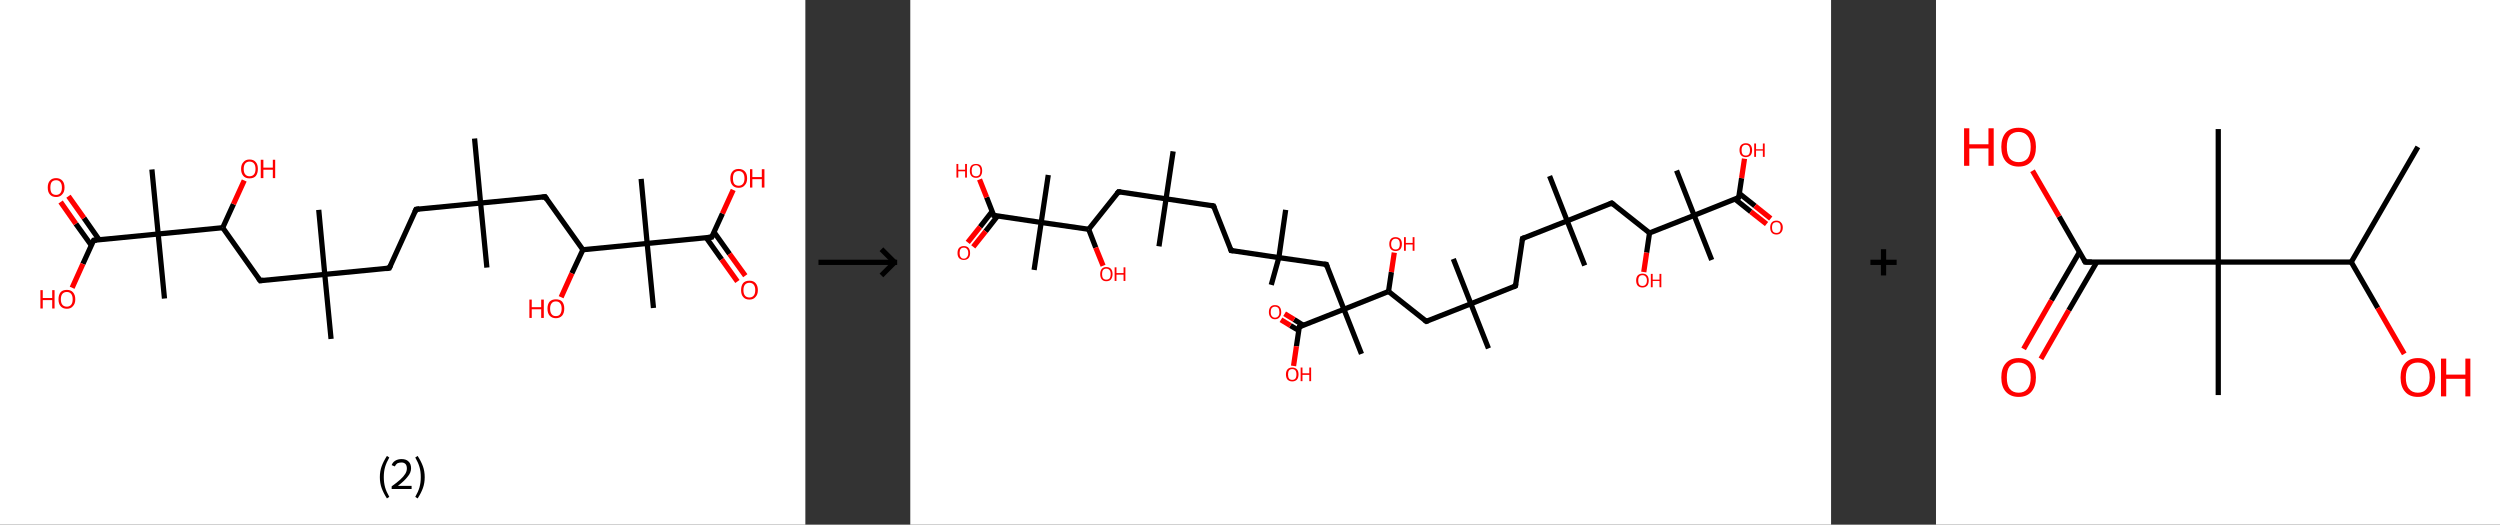 <?xml version='1.0' encoding='ASCII' standalone='yes'?>
<svg xmlns="http://www.w3.org/2000/svg" xmlns:xlink="http://www.w3.org/1999/xlink" version="1.1" width="953.0px" viewBox="0 0 953.0 200.0" height="200.0px">
  <rect x="0" y="0" width="953.0" height="200.0" fill="#333333" stroke="none"/>
  <g>
    <g transform="translate(0, 0) scale(1 1) "><!-- END OF HEADER -->
<rect style="opacity:1.0;fill:#FFFFFF;stroke:none" width="307.0" height="200.0" x="0.0" y="0.0"> </rect>
<path class="bond-0 atom-0 atom-1" d="M 180.9,52.8 L 183.2,77.4" style="fill:none;fill-rule:evenodd;stroke:#000000;stroke-width:2.0px;stroke-linecap:butt;stroke-linejoin:miter;stroke-opacity:1"/>
<path class="bond-1 atom-1 atom-2" d="M 183.2,77.4 L 185.6,102.0" style="fill:none;fill-rule:evenodd;stroke:#000000;stroke-width:2.0px;stroke-linecap:butt;stroke-linejoin:miter;stroke-opacity:1"/>
<path class="bond-2 atom-1 atom-3" d="M 183.2,77.4 L 158.6,79.8" style="fill:none;fill-rule:evenodd;stroke:#000000;stroke-width:2.0px;stroke-linecap:butt;stroke-linejoin:miter;stroke-opacity:1"/>
<path class="bond-3 atom-3 atom-4" d="M 158.6,79.8 L 148.4,102.2" style="fill:none;fill-rule:evenodd;stroke:#000000;stroke-width:2.0px;stroke-linecap:butt;stroke-linejoin:miter;stroke-opacity:1"/>
<path class="bond-4 atom-4 atom-5" d="M 148.4,102.2 L 123.8,104.6" style="fill:none;fill-rule:evenodd;stroke:#000000;stroke-width:2.0px;stroke-linecap:butt;stroke-linejoin:miter;stroke-opacity:1"/>
<path class="bond-5 atom-5 atom-6" d="M 123.8,104.6 L 121.5,80.0" style="fill:none;fill-rule:evenodd;stroke:#000000;stroke-width:2.0px;stroke-linecap:butt;stroke-linejoin:miter;stroke-opacity:1"/>
<path class="bond-6 atom-5 atom-7" d="M 123.8,104.6 L 126.2,129.2" style="fill:none;fill-rule:evenodd;stroke:#000000;stroke-width:2.0px;stroke-linecap:butt;stroke-linejoin:miter;stroke-opacity:1"/>
<path class="bond-7 atom-5 atom-8" d="M 123.8,104.6 L 99.2,107.0" style="fill:none;fill-rule:evenodd;stroke:#000000;stroke-width:2.0px;stroke-linecap:butt;stroke-linejoin:miter;stroke-opacity:1"/>
<path class="bond-8 atom-8 atom-9" d="M 99.2,107.0 L 84.9,86.8" style="fill:none;fill-rule:evenodd;stroke:#000000;stroke-width:2.0px;stroke-linecap:butt;stroke-linejoin:miter;stroke-opacity:1"/>
<path class="bond-9 atom-9 atom-10" d="M 84.9,86.8 L 89.0,77.8" style="fill:none;fill-rule:evenodd;stroke:#000000;stroke-width:2.0px;stroke-linecap:butt;stroke-linejoin:miter;stroke-opacity:1"/>
<path class="bond-9 atom-9 atom-10" d="M 89.0,77.8 L 93.1,68.8" style="fill:none;fill-rule:evenodd;stroke:#FF0000;stroke-width:2.0px;stroke-linecap:butt;stroke-linejoin:miter;stroke-opacity:1"/>
<path class="bond-10 atom-9 atom-11" d="M 84.9,86.8 L 60.3,89.2" style="fill:none;fill-rule:evenodd;stroke:#000000;stroke-width:2.0px;stroke-linecap:butt;stroke-linejoin:miter;stroke-opacity:1"/>
<path class="bond-11 atom-11 atom-12" d="M 60.3,89.2 L 62.7,113.8" style="fill:none;fill-rule:evenodd;stroke:#000000;stroke-width:2.0px;stroke-linecap:butt;stroke-linejoin:miter;stroke-opacity:1"/>
<path class="bond-12 atom-11 atom-13" d="M 60.3,89.2 L 57.9,64.6" style="fill:none;fill-rule:evenodd;stroke:#000000;stroke-width:2.0px;stroke-linecap:butt;stroke-linejoin:miter;stroke-opacity:1"/>
<path class="bond-13 atom-11 atom-14" d="M 60.3,89.2 L 35.7,91.6" style="fill:none;fill-rule:evenodd;stroke:#000000;stroke-width:2.0px;stroke-linecap:butt;stroke-linejoin:miter;stroke-opacity:1"/>
<path class="bond-14 atom-14 atom-15" d="M 37.8,91.4 L 32.0,83.1" style="fill:none;fill-rule:evenodd;stroke:#000000;stroke-width:2.0px;stroke-linecap:butt;stroke-linejoin:miter;stroke-opacity:1"/>
<path class="bond-14 atom-14 atom-15" d="M 32.0,83.1 L 26.1,74.8" style="fill:none;fill-rule:evenodd;stroke:#FF0000;stroke-width:2.0px;stroke-linecap:butt;stroke-linejoin:miter;stroke-opacity:1"/>
<path class="bond-14 atom-14 atom-15" d="M 34.8,93.5 L 28.9,85.3" style="fill:none;fill-rule:evenodd;stroke:#000000;stroke-width:2.0px;stroke-linecap:butt;stroke-linejoin:miter;stroke-opacity:1"/>
<path class="bond-14 atom-14 atom-15" d="M 28.9,85.3 L 23.1,77.0" style="fill:none;fill-rule:evenodd;stroke:#FF0000;stroke-width:2.0px;stroke-linecap:butt;stroke-linejoin:miter;stroke-opacity:1"/>
<path class="bond-15 atom-14 atom-16" d="M 35.7,91.6 L 31.6,100.6" style="fill:none;fill-rule:evenodd;stroke:#000000;stroke-width:2.0px;stroke-linecap:butt;stroke-linejoin:miter;stroke-opacity:1"/>
<path class="bond-15 atom-14 atom-16" d="M 31.6,100.6 L 27.5,109.7" style="fill:none;fill-rule:evenodd;stroke:#FF0000;stroke-width:2.0px;stroke-linecap:butt;stroke-linejoin:miter;stroke-opacity:1"/>
<path class="bond-16 atom-1 atom-17" d="M 183.2,77.4 L 207.8,75.0" style="fill:none;fill-rule:evenodd;stroke:#000000;stroke-width:2.0px;stroke-linecap:butt;stroke-linejoin:miter;stroke-opacity:1"/>
<path class="bond-17 atom-17 atom-18" d="M 207.8,75.0 L 222.2,95.2" style="fill:none;fill-rule:evenodd;stroke:#000000;stroke-width:2.0px;stroke-linecap:butt;stroke-linejoin:miter;stroke-opacity:1"/>
<path class="bond-18 atom-18 atom-19" d="M 222.2,95.2 L 218.0,104.2" style="fill:none;fill-rule:evenodd;stroke:#000000;stroke-width:2.0px;stroke-linecap:butt;stroke-linejoin:miter;stroke-opacity:1"/>
<path class="bond-18 atom-18 atom-19" d="M 218.0,104.2 L 213.9,113.3" style="fill:none;fill-rule:evenodd;stroke:#FF0000;stroke-width:2.0px;stroke-linecap:butt;stroke-linejoin:miter;stroke-opacity:1"/>
<path class="bond-19 atom-18 atom-20" d="M 222.2,95.2 L 246.7,92.8" style="fill:none;fill-rule:evenodd;stroke:#000000;stroke-width:2.0px;stroke-linecap:butt;stroke-linejoin:miter;stroke-opacity:1"/>
<path class="bond-20 atom-20 atom-21" d="M 246.7,92.8 L 244.4,68.2" style="fill:none;fill-rule:evenodd;stroke:#000000;stroke-width:2.0px;stroke-linecap:butt;stroke-linejoin:miter;stroke-opacity:1"/>
<path class="bond-21 atom-20 atom-22" d="M 246.7,92.8 L 249.1,117.4" style="fill:none;fill-rule:evenodd;stroke:#000000;stroke-width:2.0px;stroke-linecap:butt;stroke-linejoin:miter;stroke-opacity:1"/>
<path class="bond-22 atom-20 atom-23" d="M 246.7,92.8 L 271.3,90.4" style="fill:none;fill-rule:evenodd;stroke:#000000;stroke-width:2.0px;stroke-linecap:butt;stroke-linejoin:miter;stroke-opacity:1"/>
<path class="bond-23 atom-23 atom-24" d="M 269.2,90.6 L 275.1,98.9" style="fill:none;fill-rule:evenodd;stroke:#000000;stroke-width:2.0px;stroke-linecap:butt;stroke-linejoin:miter;stroke-opacity:1"/>
<path class="bond-23 atom-23 atom-24" d="M 275.1,98.9 L 281.1,107.3" style="fill:none;fill-rule:evenodd;stroke:#FF0000;stroke-width:2.0px;stroke-linecap:butt;stroke-linejoin:miter;stroke-opacity:1"/>
<path class="bond-23 atom-23 atom-24" d="M 272.2,88.5 L 278.1,96.8" style="fill:none;fill-rule:evenodd;stroke:#000000;stroke-width:2.0px;stroke-linecap:butt;stroke-linejoin:miter;stroke-opacity:1"/>
<path class="bond-23 atom-23 atom-24" d="M 278.1,96.8 L 284.1,105.1" style="fill:none;fill-rule:evenodd;stroke:#FF0000;stroke-width:2.0px;stroke-linecap:butt;stroke-linejoin:miter;stroke-opacity:1"/>
<path class="bond-24 atom-23 atom-25" d="M 271.3,90.4 L 275.4,81.4" style="fill:none;fill-rule:evenodd;stroke:#000000;stroke-width:2.0px;stroke-linecap:butt;stroke-linejoin:miter;stroke-opacity:1"/>
<path class="bond-24 atom-23 atom-25" d="M 275.4,81.4 L 279.5,72.4" style="fill:none;fill-rule:evenodd;stroke:#FF0000;stroke-width:2.0px;stroke-linecap:butt;stroke-linejoin:miter;stroke-opacity:1"/>
<path d="M 159.9,79.6 L 158.6,79.8 L 158.1,80.9" style="fill:none;stroke:#000000;stroke-width:2.0px;stroke-linecap:butt;stroke-linejoin:miter;stroke-opacity:1;"/>
<path d="M 148.9,101.1 L 148.4,102.2 L 147.2,102.4" style="fill:none;stroke:#000000;stroke-width:2.0px;stroke-linecap:butt;stroke-linejoin:miter;stroke-opacity:1;"/>
<path d="M 100.5,106.8 L 99.2,107.0 L 98.5,106.0" style="fill:none;stroke:#000000;stroke-width:2.0px;stroke-linecap:butt;stroke-linejoin:miter;stroke-opacity:1;"/>
<path d="M 36.9,91.5 L 35.7,91.6 L 35.5,92.0" style="fill:none;stroke:#000000;stroke-width:2.0px;stroke-linecap:butt;stroke-linejoin:miter;stroke-opacity:1;"/>
<path d="M 206.6,75.2 L 207.8,75.0 L 208.5,76.0" style="fill:none;stroke:#000000;stroke-width:2.0px;stroke-linecap:butt;stroke-linejoin:miter;stroke-opacity:1;"/>
<path d="M 270.1,90.5 L 271.3,90.4 L 271.5,90.0" style="fill:none;stroke:#000000;stroke-width:2.0px;stroke-linecap:butt;stroke-linejoin:miter;stroke-opacity:1;"/>
<path class="atom-10" d="M 91.9 64.4 Q 91.9 62.7, 92.8 61.8 Q 93.6 60.8, 95.1 60.8 Q 96.7 60.8, 97.5 61.8 Q 98.3 62.7, 98.3 64.4 Q 98.3 66.1, 97.5 67.1 Q 96.7 68.0, 95.1 68.0 Q 93.6 68.0, 92.8 67.1 Q 91.9 66.1, 91.9 64.4 M 95.1 67.2 Q 96.2 67.2, 96.8 66.5 Q 97.4 65.8, 97.4 64.4 Q 97.4 63.0, 96.8 62.3 Q 96.2 61.6, 95.1 61.6 Q 94.1 61.6, 93.5 62.3 Q 92.9 63.0, 92.9 64.4 Q 92.9 65.8, 93.5 66.5 Q 94.1 67.2, 95.1 67.2 " fill="#FF0000"/>
<path class="atom-10" d="M 99.4 60.9 L 100.4 60.9 L 100.4 63.9 L 104.0 63.9 L 104.0 60.9 L 104.9 60.9 L 104.9 67.9 L 104.0 67.9 L 104.0 64.7 L 100.4 64.7 L 100.4 67.9 L 99.4 67.9 L 99.4 60.9 " fill="#FF0000"/>
<path class="atom-15" d="M 18.2 71.5 Q 18.2 69.8, 19.0 68.9 Q 19.8 67.9, 21.4 67.9 Q 22.9 67.9, 23.8 68.9 Q 24.6 69.8, 24.6 71.5 Q 24.6 73.2, 23.7 74.1 Q 22.9 75.1, 21.4 75.1 Q 19.8 75.1, 19.0 74.1 Q 18.2 73.2, 18.2 71.5 M 21.4 74.3 Q 22.4 74.3, 23.0 73.6 Q 23.6 72.9, 23.6 71.5 Q 23.6 70.1, 23.0 69.4 Q 22.4 68.7, 21.4 68.7 Q 20.3 68.7, 19.7 69.4 Q 19.2 70.1, 19.2 71.5 Q 19.2 72.9, 19.7 73.6 Q 20.3 74.3, 21.4 74.3 " fill="#FF0000"/>
<path class="atom-16" d="M 15.4 110.6 L 16.3 110.6 L 16.3 113.6 L 19.9 113.6 L 19.9 110.6 L 20.8 110.6 L 20.8 117.6 L 19.9 117.6 L 19.9 114.4 L 16.3 114.4 L 16.3 117.6 L 15.4 117.6 L 15.4 110.6 " fill="#FF0000"/>
<path class="atom-16" d="M 22.3 114.1 Q 22.3 112.4, 23.1 111.4 Q 23.9 110.5, 25.5 110.5 Q 27.0 110.5, 27.8 111.4 Q 28.7 112.4, 28.7 114.1 Q 28.7 115.8, 27.8 116.7 Q 27.0 117.7, 25.5 117.7 Q 23.9 117.7, 23.1 116.7 Q 22.3 115.8, 22.3 114.1 M 25.5 116.9 Q 26.5 116.9, 27.1 116.2 Q 27.7 115.5, 27.7 114.1 Q 27.7 112.7, 27.1 112.0 Q 26.5 111.3, 25.5 111.3 Q 24.4 111.3, 23.8 112.0 Q 23.2 112.7, 23.2 114.1 Q 23.2 115.5, 23.8 116.2 Q 24.4 116.9, 25.5 116.9 " fill="#FF0000"/>
<path class="atom-19" d="M 201.8 114.2 L 202.7 114.2 L 202.7 117.1 L 206.3 117.1 L 206.3 114.2 L 207.3 114.2 L 207.3 121.2 L 206.3 121.2 L 206.3 117.9 L 202.7 117.9 L 202.7 121.2 L 201.8 121.2 L 201.8 114.2 " fill="#FF0000"/>
<path class="atom-19" d="M 208.7 117.6 Q 208.7 116.0, 209.5 115.0 Q 210.4 114.1, 211.9 114.1 Q 213.5 114.1, 214.3 115.0 Q 215.1 116.0, 215.1 117.6 Q 215.1 119.3, 214.3 120.3 Q 213.4 121.3, 211.9 121.3 Q 210.4 121.3, 209.5 120.3 Q 208.7 119.4, 208.7 117.6 M 211.9 120.5 Q 213.0 120.5, 213.5 119.8 Q 214.1 119.0, 214.1 117.6 Q 214.1 116.3, 213.5 115.6 Q 213.0 114.9, 211.9 114.9 Q 210.8 114.9, 210.3 115.6 Q 209.7 116.3, 209.7 117.6 Q 209.7 119.1, 210.3 119.8 Q 210.8 120.5, 211.9 120.5 " fill="#FF0000"/>
<path class="atom-24" d="M 282.5 110.6 Q 282.5 108.9, 283.3 107.9 Q 284.1 107.0, 285.7 107.0 Q 287.2 107.0, 288.0 107.9 Q 288.9 108.9, 288.9 110.6 Q 288.9 112.3, 288.0 113.2 Q 287.2 114.2, 285.7 114.2 Q 284.1 114.2, 283.3 113.2 Q 282.5 112.3, 282.5 110.6 M 285.7 113.4 Q 286.7 113.4, 287.3 112.7 Q 287.9 112.0, 287.9 110.6 Q 287.9 109.2, 287.3 108.5 Q 286.7 107.8, 285.7 107.8 Q 284.6 107.8, 284.0 108.5 Q 283.4 109.2, 283.4 110.6 Q 283.4 112.0, 284.0 112.7 Q 284.6 113.4, 285.7 113.4 " fill="#FF0000"/>
<path class="atom-25" d="M 278.4 68.0 Q 278.4 66.3, 279.2 65.4 Q 280.0 64.4, 281.6 64.4 Q 283.1 64.4, 284.0 65.4 Q 284.8 66.3, 284.8 68.0 Q 284.8 69.7, 283.9 70.6 Q 283.1 71.6, 281.6 71.6 Q 280.0 71.6, 279.2 70.6 Q 278.4 69.7, 278.4 68.0 M 281.6 70.8 Q 282.6 70.8, 283.2 70.1 Q 283.8 69.4, 283.8 68.0 Q 283.8 66.6, 283.2 65.9 Q 282.6 65.2, 281.6 65.2 Q 280.5 65.2, 279.9 65.9 Q 279.4 66.6, 279.4 68.0 Q 279.4 69.4, 279.9 70.1 Q 280.5 70.8, 281.6 70.8 " fill="#FF0000"/>
<path class="atom-25" d="M 285.9 64.5 L 286.8 64.5 L 286.8 67.5 L 290.4 67.5 L 290.4 64.5 L 291.4 64.5 L 291.4 71.5 L 290.4 71.5 L 290.4 68.3 L 286.8 68.3 L 286.8 71.5 L 285.9 71.5 L 285.9 64.5 " fill="#FF0000"/>
<path class="legend" d="M 144.8 181.9 Q 144.8 179.6, 145.5 177.7 Q 146.2 175.8, 147.5 173.8 L 148.4 174.4 Q 147.3 176.3, 146.8 178.0 Q 146.3 179.7, 146.3 181.9 Q 146.3 184.0, 146.8 185.8 Q 147.3 187.5, 148.4 189.4 L 147.5 190.0 Q 146.2 188.0, 145.5 186.1 Q 144.8 184.2, 144.8 181.9 " fill="#000000"/>
<path class="legend" d="M 149.3 177.3 Q 149.7 176.2, 150.7 175.6 Q 151.7 175.0, 153.1 175.0 Q 154.8 175.0, 155.7 175.9 Q 156.7 176.8, 156.7 178.5 Q 156.7 180.2, 155.4 181.7 Q 154.2 183.3, 151.7 185.2 L 156.9 185.2 L 156.9 186.4 L 149.3 186.4 L 149.3 185.4 Q 151.4 183.9, 152.6 182.8 Q 153.9 181.6, 154.5 180.6 Q 155.1 179.6, 155.1 178.6 Q 155.1 177.5, 154.6 176.9 Q 154.0 176.3, 153.1 176.3 Q 152.2 176.3, 151.5 176.6 Q 150.9 177.0, 150.5 177.8 L 149.3 177.3 " fill="#000000"/>
<path class="legend" d="M 161.9 181.9 Q 161.9 184.2, 161.2 186.1 Q 160.5 188.0, 159.2 190.0 L 158.3 189.4 Q 159.4 187.5, 159.9 185.8 Q 160.4 184.0, 160.4 181.9 Q 160.4 179.7, 159.9 178.0 Q 159.4 176.3, 158.3 174.4 L 159.2 173.8 Q 160.5 175.8, 161.2 177.7 Q 161.9 179.6, 161.9 181.9 " fill="#000000"/>
</g>
    <g transform="translate(307.0, 0) scale(1 1) "><line x1="5" y1="100" x2="35" y2="100" style="stroke:rgb(0,0,0);stroke-width:2"/>
  <line x1="34" y1="100" x2="29" y2="95" style="stroke:rgb(0,0,0);stroke-width:2"/>
  <line x1="34" y1="100" x2="29" y2="105" style="stroke:rgb(0,0,0);stroke-width:2"/>
</g>
    <g transform="translate(347.0, 0) scale(1 1) "><!-- END OF HEADER -->
<rect style="opacity:1.0;fill:#FFFFFF;stroke:none" width="351.0" height="200.0" x="0.0" y="0.0"> </rect>
<path class="bond-0 atom-0 atom-1" d="M 243.7,67.1 L 250.4,84.2" style="fill:none;fill-rule:evenodd;stroke:#000000;stroke-width:2.0px;stroke-linecap:butt;stroke-linejoin:miter;stroke-opacity:1"/>
<path class="bond-1 atom-1 atom-2" d="M 250.4,84.2 L 257.1,101.2" style="fill:none;fill-rule:evenodd;stroke:#000000;stroke-width:2.0px;stroke-linecap:butt;stroke-linejoin:miter;stroke-opacity:1"/>
<path class="bond-2 atom-1 atom-3" d="M 250.4,84.2 L 233.4,90.9" style="fill:none;fill-rule:evenodd;stroke:#000000;stroke-width:2.0px;stroke-linecap:butt;stroke-linejoin:miter;stroke-opacity:1"/>
<path class="bond-3 atom-3 atom-4" d="M 233.4,90.9 L 230.7,109.0" style="fill:none;fill-rule:evenodd;stroke:#000000;stroke-width:2.0px;stroke-linecap:butt;stroke-linejoin:miter;stroke-opacity:1"/>
<path class="bond-4 atom-4 atom-5" d="M 230.7,109.0 L 213.7,115.8" style="fill:none;fill-rule:evenodd;stroke:#000000;stroke-width:2.0px;stroke-linecap:butt;stroke-linejoin:miter;stroke-opacity:1"/>
<path class="bond-5 atom-5 atom-6" d="M 213.7,115.8 L 207.0,98.7" style="fill:none;fill-rule:evenodd;stroke:#000000;stroke-width:2.0px;stroke-linecap:butt;stroke-linejoin:miter;stroke-opacity:1"/>
<path class="bond-6 atom-5 atom-7" d="M 213.7,115.8 L 220.4,132.8" style="fill:none;fill-rule:evenodd;stroke:#000000;stroke-width:2.0px;stroke-linecap:butt;stroke-linejoin:miter;stroke-opacity:1"/>
<path class="bond-7 atom-5 atom-8" d="M 213.7,115.8 L 196.7,122.5" style="fill:none;fill-rule:evenodd;stroke:#000000;stroke-width:2.0px;stroke-linecap:butt;stroke-linejoin:miter;stroke-opacity:1"/>
<path class="bond-8 atom-8 atom-9" d="M 196.7,122.5 L 182.3,111.1" style="fill:none;fill-rule:evenodd;stroke:#000000;stroke-width:2.0px;stroke-linecap:butt;stroke-linejoin:miter;stroke-opacity:1"/>
<path class="bond-9 atom-9 atom-10" d="M 182.3,111.1 L 183.4,103.7" style="fill:none;fill-rule:evenodd;stroke:#000000;stroke-width:2.0px;stroke-linecap:butt;stroke-linejoin:miter;stroke-opacity:1"/>
<path class="bond-9 atom-9 atom-10" d="M 183.4,103.7 L 184.5,96.3" style="fill:none;fill-rule:evenodd;stroke:#FF0000;stroke-width:2.0px;stroke-linecap:butt;stroke-linejoin:miter;stroke-opacity:1"/>
<path class="bond-10 atom-9 atom-11" d="M 182.3,111.1 L 165.3,117.9" style="fill:none;fill-rule:evenodd;stroke:#000000;stroke-width:2.0px;stroke-linecap:butt;stroke-linejoin:miter;stroke-opacity:1"/>
<path class="bond-11 atom-11 atom-12" d="M 165.3,117.9 L 172.0,134.9" style="fill:none;fill-rule:evenodd;stroke:#000000;stroke-width:2.0px;stroke-linecap:butt;stroke-linejoin:miter;stroke-opacity:1"/>
<path class="bond-12 atom-11 atom-13" d="M 165.3,117.9 L 158.6,100.8" style="fill:none;fill-rule:evenodd;stroke:#000000;stroke-width:2.0px;stroke-linecap:butt;stroke-linejoin:miter;stroke-opacity:1"/>
<path class="bond-13 atom-13 atom-14" d="M 158.6,100.8 L 140.5,98.2" style="fill:none;fill-rule:evenodd;stroke:#000000;stroke-width:2.0px;stroke-linecap:butt;stroke-linejoin:miter;stroke-opacity:1"/>
<path class="bond-14 atom-14 atom-15" d="M 140.5,98.2 L 143.1,80.0" style="fill:none;fill-rule:evenodd;stroke:#000000;stroke-width:2.0px;stroke-linecap:butt;stroke-linejoin:miter;stroke-opacity:1"/>
<path class="bond-15 atom-14 atom-16" d="M 140.5,98.2 L 137.6,108.6" style="fill:none;fill-rule:evenodd;stroke:#000000;stroke-width:2.0px;stroke-linecap:butt;stroke-linejoin:miter;stroke-opacity:1"/>
<path class="bond-16 atom-14 atom-17" d="M 140.5,98.2 L 122.3,95.5" style="fill:none;fill-rule:evenodd;stroke:#000000;stroke-width:2.0px;stroke-linecap:butt;stroke-linejoin:miter;stroke-opacity:1"/>
<path class="bond-17 atom-17 atom-18" d="M 122.3,95.5 L 115.6,78.5" style="fill:none;fill-rule:evenodd;stroke:#000000;stroke-width:2.0px;stroke-linecap:butt;stroke-linejoin:miter;stroke-opacity:1"/>
<path class="bond-18 atom-18 atom-19" d="M 115.6,78.5 L 97.5,75.8" style="fill:none;fill-rule:evenodd;stroke:#000000;stroke-width:2.0px;stroke-linecap:butt;stroke-linejoin:miter;stroke-opacity:1"/>
<path class="bond-19 atom-19 atom-20" d="M 97.5,75.8 L 94.8,93.9" style="fill:none;fill-rule:evenodd;stroke:#000000;stroke-width:2.0px;stroke-linecap:butt;stroke-linejoin:miter;stroke-opacity:1"/>
<path class="bond-20 atom-19 atom-21" d="M 97.5,75.8 L 100.2,57.7" style="fill:none;fill-rule:evenodd;stroke:#000000;stroke-width:2.0px;stroke-linecap:butt;stroke-linejoin:miter;stroke-opacity:1"/>
<path class="bond-21 atom-19 atom-22" d="M 97.5,75.8 L 79.4,73.1" style="fill:none;fill-rule:evenodd;stroke:#000000;stroke-width:2.0px;stroke-linecap:butt;stroke-linejoin:miter;stroke-opacity:1"/>
<path class="bond-22 atom-22 atom-23" d="M 79.4,73.1 L 68.0,87.4" style="fill:none;fill-rule:evenodd;stroke:#000000;stroke-width:2.0px;stroke-linecap:butt;stroke-linejoin:miter;stroke-opacity:1"/>
<path class="bond-23 atom-23 atom-24" d="M 68.0,87.4 L 70.7,94.4" style="fill:none;fill-rule:evenodd;stroke:#000000;stroke-width:2.0px;stroke-linecap:butt;stroke-linejoin:miter;stroke-opacity:1"/>
<path class="bond-23 atom-23 atom-24" d="M 70.7,94.4 L 73.5,101.3" style="fill:none;fill-rule:evenodd;stroke:#FF0000;stroke-width:2.0px;stroke-linecap:butt;stroke-linejoin:miter;stroke-opacity:1"/>
<path class="bond-24 atom-23 atom-25" d="M 68.0,87.4 L 49.9,84.8" style="fill:none;fill-rule:evenodd;stroke:#000000;stroke-width:2.0px;stroke-linecap:butt;stroke-linejoin:miter;stroke-opacity:1"/>
<path class="bond-25 atom-25 atom-26" d="M 49.9,84.8 L 52.6,66.7" style="fill:none;fill-rule:evenodd;stroke:#000000;stroke-width:2.0px;stroke-linecap:butt;stroke-linejoin:miter;stroke-opacity:1"/>
<path class="bond-26 atom-25 atom-27" d="M 49.9,84.8 L 47.2,102.9" style="fill:none;fill-rule:evenodd;stroke:#000000;stroke-width:2.0px;stroke-linecap:butt;stroke-linejoin:miter;stroke-opacity:1"/>
<path class="bond-27 atom-25 atom-28" d="M 49.9,84.8 L 31.8,82.1" style="fill:none;fill-rule:evenodd;stroke:#000000;stroke-width:2.0px;stroke-linecap:butt;stroke-linejoin:miter;stroke-opacity:1"/>
<path class="bond-28 atom-28 atom-29" d="M 31.2,80.6 L 26.6,86.5" style="fill:none;fill-rule:evenodd;stroke:#000000;stroke-width:2.0px;stroke-linecap:butt;stroke-linejoin:miter;stroke-opacity:1"/>
<path class="bond-28 atom-28 atom-29" d="M 26.6,86.5 L 21.9,92.4" style="fill:none;fill-rule:evenodd;stroke:#FF0000;stroke-width:2.0px;stroke-linecap:butt;stroke-linejoin:miter;stroke-opacity:1"/>
<path class="bond-28 atom-28 atom-29" d="M 33.3,82.3 L 28.7,88.2" style="fill:none;fill-rule:evenodd;stroke:#000000;stroke-width:2.0px;stroke-linecap:butt;stroke-linejoin:miter;stroke-opacity:1"/>
<path class="bond-28 atom-28 atom-29" d="M 28.7,88.2 L 24.0,94.1" style="fill:none;fill-rule:evenodd;stroke:#FF0000;stroke-width:2.0px;stroke-linecap:butt;stroke-linejoin:miter;stroke-opacity:1"/>
<path class="bond-29 atom-28 atom-30" d="M 31.8,82.1 L 29.1,75.2" style="fill:none;fill-rule:evenodd;stroke:#000000;stroke-width:2.0px;stroke-linecap:butt;stroke-linejoin:miter;stroke-opacity:1"/>
<path class="bond-29 atom-28 atom-30" d="M 29.1,75.2 L 26.4,68.4" style="fill:none;fill-rule:evenodd;stroke:#FF0000;stroke-width:2.0px;stroke-linecap:butt;stroke-linejoin:miter;stroke-opacity:1"/>
<path class="bond-30 atom-11 atom-31" d="M 165.3,117.9 L 148.3,124.6" style="fill:none;fill-rule:evenodd;stroke:#000000;stroke-width:2.0px;stroke-linecap:butt;stroke-linejoin:miter;stroke-opacity:1"/>
<path class="bond-31 atom-31 atom-32" d="M 149.8,124.0 L 146.3,121.8" style="fill:none;fill-rule:evenodd;stroke:#000000;stroke-width:2.0px;stroke-linecap:butt;stroke-linejoin:miter;stroke-opacity:1"/>
<path class="bond-31 atom-31 atom-32" d="M 146.3,121.8 L 142.7,119.6" style="fill:none;fill-rule:evenodd;stroke:#FF0000;stroke-width:2.0px;stroke-linecap:butt;stroke-linejoin:miter;stroke-opacity:1"/>
<path class="bond-31 atom-31 atom-32" d="M 148.1,126.0 L 144.9,124.1" style="fill:none;fill-rule:evenodd;stroke:#000000;stroke-width:2.0px;stroke-linecap:butt;stroke-linejoin:miter;stroke-opacity:1"/>
<path class="bond-31 atom-31 atom-32" d="M 144.9,124.1 L 141.3,121.9" style="fill:none;fill-rule:evenodd;stroke:#FF0000;stroke-width:2.0px;stroke-linecap:butt;stroke-linejoin:miter;stroke-opacity:1"/>
<path class="bond-32 atom-31 atom-33" d="M 148.3,124.6 L 147.2,132.0" style="fill:none;fill-rule:evenodd;stroke:#000000;stroke-width:2.0px;stroke-linecap:butt;stroke-linejoin:miter;stroke-opacity:1"/>
<path class="bond-32 atom-31 atom-33" d="M 147.2,132.0 L 146.1,139.5" style="fill:none;fill-rule:evenodd;stroke:#FF0000;stroke-width:2.0px;stroke-linecap:butt;stroke-linejoin:miter;stroke-opacity:1"/>
<path class="bond-33 atom-1 atom-34" d="M 250.4,84.2 L 267.4,77.4" style="fill:none;fill-rule:evenodd;stroke:#000000;stroke-width:2.0px;stroke-linecap:butt;stroke-linejoin:miter;stroke-opacity:1"/>
<path class="bond-34 atom-34 atom-35" d="M 267.4,77.4 L 281.8,88.8" style="fill:none;fill-rule:evenodd;stroke:#000000;stroke-width:2.0px;stroke-linecap:butt;stroke-linejoin:miter;stroke-opacity:1"/>
<path class="bond-35 atom-35 atom-36" d="M 281.8,88.8 L 280.7,96.3" style="fill:none;fill-rule:evenodd;stroke:#000000;stroke-width:2.0px;stroke-linecap:butt;stroke-linejoin:miter;stroke-opacity:1"/>
<path class="bond-35 atom-35 atom-36" d="M 280.7,96.3 L 279.6,103.7" style="fill:none;fill-rule:evenodd;stroke:#FF0000;stroke-width:2.0px;stroke-linecap:butt;stroke-linejoin:miter;stroke-opacity:1"/>
<path class="bond-36 atom-35 atom-37" d="M 281.8,88.8 L 298.8,82.1" style="fill:none;fill-rule:evenodd;stroke:#000000;stroke-width:2.0px;stroke-linecap:butt;stroke-linejoin:miter;stroke-opacity:1"/>
<path class="bond-37 atom-37 atom-38" d="M 298.8,82.1 L 292.1,65.0" style="fill:none;fill-rule:evenodd;stroke:#000000;stroke-width:2.0px;stroke-linecap:butt;stroke-linejoin:miter;stroke-opacity:1"/>
<path class="bond-38 atom-37 atom-39" d="M 298.8,82.1 L 305.5,99.1" style="fill:none;fill-rule:evenodd;stroke:#000000;stroke-width:2.0px;stroke-linecap:butt;stroke-linejoin:miter;stroke-opacity:1"/>
<path class="bond-39 atom-37 atom-40" d="M 298.8,82.1 L 315.8,75.3" style="fill:none;fill-rule:evenodd;stroke:#000000;stroke-width:2.0px;stroke-linecap:butt;stroke-linejoin:miter;stroke-opacity:1"/>
<path class="bond-40 atom-40 atom-41" d="M 314.4,75.9 L 320.4,80.7" style="fill:none;fill-rule:evenodd;stroke:#000000;stroke-width:2.0px;stroke-linecap:butt;stroke-linejoin:miter;stroke-opacity:1"/>
<path class="bond-40 atom-40 atom-41" d="M 320.4,80.7 L 326.4,85.4" style="fill:none;fill-rule:evenodd;stroke:#FF0000;stroke-width:2.0px;stroke-linecap:butt;stroke-linejoin:miter;stroke-opacity:1"/>
<path class="bond-40 atom-40 atom-41" d="M 316.1,73.8 L 322.0,78.5" style="fill:none;fill-rule:evenodd;stroke:#000000;stroke-width:2.0px;stroke-linecap:butt;stroke-linejoin:miter;stroke-opacity:1"/>
<path class="bond-40 atom-40 atom-41" d="M 322.0,78.5 L 328.0,83.3" style="fill:none;fill-rule:evenodd;stroke:#FF0000;stroke-width:2.0px;stroke-linecap:butt;stroke-linejoin:miter;stroke-opacity:1"/>
<path class="bond-41 atom-40 atom-42" d="M 315.8,75.3 L 316.9,67.9" style="fill:none;fill-rule:evenodd;stroke:#000000;stroke-width:2.0px;stroke-linecap:butt;stroke-linejoin:miter;stroke-opacity:1"/>
<path class="bond-41 atom-40 atom-42" d="M 316.9,67.9 L 318.0,60.5" style="fill:none;fill-rule:evenodd;stroke:#FF0000;stroke-width:2.0px;stroke-linecap:butt;stroke-linejoin:miter;stroke-opacity:1"/>
<path d="M 234.2,90.6 L 233.4,90.9 L 233.3,91.8" style="fill:none;stroke:#000000;stroke-width:2.0px;stroke-linecap:butt;stroke-linejoin:miter;stroke-opacity:1;"/>
<path d="M 230.8,108.1 L 230.7,109.0 L 229.9,109.4" style="fill:none;stroke:#000000;stroke-width:2.0px;stroke-linecap:butt;stroke-linejoin:miter;stroke-opacity:1;"/>
<path d="M 197.5,122.2 L 196.7,122.5 L 195.9,121.9" style="fill:none;stroke:#000000;stroke-width:2.0px;stroke-linecap:butt;stroke-linejoin:miter;stroke-opacity:1;"/>
<path d="M 158.9,101.7 L 158.6,100.8 L 157.7,100.7" style="fill:none;stroke:#000000;stroke-width:2.0px;stroke-linecap:butt;stroke-linejoin:miter;stroke-opacity:1;"/>
<path d="M 123.2,95.6 L 122.3,95.5 L 122.0,94.6" style="fill:none;stroke:#000000;stroke-width:2.0px;stroke-linecap:butt;stroke-linejoin:miter;stroke-opacity:1;"/>
<path d="M 115.9,79.3 L 115.6,78.5 L 114.7,78.3" style="fill:none;stroke:#000000;stroke-width:2.0px;stroke-linecap:butt;stroke-linejoin:miter;stroke-opacity:1;"/>
<path d="M 80.3,73.2 L 79.4,73.1 L 78.8,73.8" style="fill:none;stroke:#000000;stroke-width:2.0px;stroke-linecap:butt;stroke-linejoin:miter;stroke-opacity:1;"/>
<path d="M 32.7,82.2 L 31.8,82.1 L 31.7,81.8" style="fill:none;stroke:#000000;stroke-width:2.0px;stroke-linecap:butt;stroke-linejoin:miter;stroke-opacity:1;"/>
<path d="M 149.1,124.3 L 148.3,124.6 L 148.2,125.0" style="fill:none;stroke:#000000;stroke-width:2.0px;stroke-linecap:butt;stroke-linejoin:miter;stroke-opacity:1;"/>
<path d="M 266.6,77.8 L 267.4,77.4 L 268.2,78.0" style="fill:none;stroke:#000000;stroke-width:2.0px;stroke-linecap:butt;stroke-linejoin:miter;stroke-opacity:1;"/>
<path d="M 315.0,75.7 L 315.8,75.3 L 315.9,75.0" style="fill:none;stroke:#000000;stroke-width:2.0px;stroke-linecap:butt;stroke-linejoin:miter;stroke-opacity:1;"/>
<path class="atom-10" d="M 182.6 93.0 Q 182.6 91.8, 183.2 91.1 Q 183.8 90.4, 185.0 90.4 Q 186.1 90.4, 186.8 91.1 Q 187.4 91.8, 187.4 93.0 Q 187.4 94.3, 186.8 95.0 Q 186.1 95.7, 185.0 95.7 Q 183.9 95.7, 183.2 95.0 Q 182.6 94.3, 182.6 93.0 M 185.0 95.1 Q 185.8 95.1, 186.2 94.6 Q 186.6 94.1, 186.6 93.0 Q 186.6 92.0, 186.2 91.5 Q 185.8 91.0, 185.0 91.0 Q 184.2 91.0, 183.8 91.5 Q 183.3 92.0, 183.3 93.0 Q 183.3 94.1, 183.8 94.6 Q 184.2 95.1, 185.0 95.1 " fill="#FF0000"/>
<path class="atom-10" d="M 188.2 90.4 L 188.9 90.4 L 188.9 92.6 L 191.5 92.6 L 191.5 90.4 L 192.2 90.4 L 192.2 95.6 L 191.5 95.6 L 191.5 93.2 L 188.9 93.2 L 188.9 95.6 L 188.2 95.6 L 188.2 90.4 " fill="#FF0000"/>
<path class="atom-24" d="M 72.4 104.5 Q 72.4 103.2, 73.0 102.5 Q 73.6 101.8, 74.7 101.8 Q 75.9 101.8, 76.5 102.5 Q 77.1 103.2, 77.1 104.5 Q 77.1 105.7, 76.5 106.5 Q 75.9 107.2, 74.7 107.2 Q 73.6 107.2, 73.0 106.5 Q 72.4 105.8, 72.4 104.5 M 74.7 106.6 Q 75.5 106.6, 76.0 106.1 Q 76.4 105.5, 76.4 104.5 Q 76.4 103.5, 76.0 103.0 Q 75.5 102.4, 74.7 102.4 Q 74.0 102.4, 73.5 102.9 Q 73.1 103.5, 73.1 104.5 Q 73.1 105.5, 73.5 106.1 Q 74.0 106.6, 74.7 106.6 " fill="#FF0000"/>
<path class="atom-24" d="M 77.9 101.9 L 78.6 101.9 L 78.6 104.1 L 81.3 104.1 L 81.3 101.9 L 82.0 101.9 L 82.0 107.1 L 81.3 107.1 L 81.3 104.7 L 78.6 104.7 L 78.6 107.1 L 77.9 107.1 L 77.9 101.9 " fill="#FF0000"/>
<path class="atom-29" d="M 18.0 96.5 Q 18.0 95.2, 18.6 94.5 Q 19.3 93.8, 20.4 93.8 Q 21.6 93.8, 22.2 94.5 Q 22.8 95.2, 22.8 96.5 Q 22.8 97.7, 22.2 98.4 Q 21.5 99.1, 20.4 99.1 Q 19.3 99.1, 18.6 98.4 Q 18.0 97.7, 18.0 96.5 M 20.4 98.6 Q 21.2 98.6, 21.6 98.0 Q 22.1 97.5, 22.1 96.5 Q 22.1 95.4, 21.6 94.9 Q 21.2 94.4, 20.4 94.4 Q 19.6 94.4, 19.2 94.9 Q 18.8 95.4, 18.8 96.5 Q 18.8 97.5, 19.2 98.0 Q 19.6 98.6, 20.4 98.6 " fill="#FF0000"/>
<path class="atom-30" d="M 17.6 62.5 L 18.3 62.5 L 18.3 64.7 L 20.9 64.7 L 20.9 62.5 L 21.6 62.5 L 21.6 67.7 L 20.9 67.7 L 20.9 65.3 L 18.3 65.3 L 18.3 67.7 L 17.6 67.7 L 17.6 62.5 " fill="#FF0000"/>
<path class="atom-30" d="M 22.7 65.1 Q 22.7 63.8, 23.3 63.1 Q 23.9 62.5, 25.1 62.5 Q 26.2 62.5, 26.8 63.1 Q 27.4 63.8, 27.4 65.1 Q 27.4 66.3, 26.8 67.1 Q 26.2 67.8, 25.1 67.8 Q 23.9 67.8, 23.3 67.1 Q 22.7 66.4, 22.7 65.1 M 25.1 67.2 Q 25.8 67.2, 26.3 66.7 Q 26.7 66.1, 26.7 65.1 Q 26.7 64.1, 26.3 63.6 Q 25.8 63.0, 25.1 63.0 Q 24.3 63.0, 23.8 63.5 Q 23.4 64.1, 23.4 65.1 Q 23.4 66.1, 23.8 66.7 Q 24.3 67.2, 25.1 67.2 " fill="#FF0000"/>
<path class="atom-32" d="M 136.7 119.0 Q 136.7 117.7, 137.3 117.0 Q 137.9 116.3, 139.0 116.3 Q 140.2 116.3, 140.8 117.0 Q 141.4 117.7, 141.4 119.0 Q 141.4 120.2, 140.8 120.9 Q 140.2 121.7, 139.0 121.7 Q 137.9 121.7, 137.3 120.9 Q 136.7 120.2, 136.7 119.0 M 139.0 121.1 Q 139.8 121.1, 140.3 120.5 Q 140.7 120.0, 140.7 119.0 Q 140.7 118.0, 140.3 117.4 Q 139.8 116.9, 139.0 116.9 Q 138.3 116.9, 137.8 117.4 Q 137.4 117.9, 137.4 119.0 Q 137.4 120.0, 137.8 120.5 Q 138.3 121.1, 139.0 121.1 " fill="#FF0000"/>
<path class="atom-33" d="M 143.2 142.7 Q 143.2 141.5, 143.8 140.8 Q 144.4 140.1, 145.6 140.1 Q 146.7 140.1, 147.4 140.8 Q 148.0 141.5, 148.0 142.7 Q 148.0 144.0, 147.4 144.7 Q 146.7 145.4, 145.6 145.4 Q 144.5 145.4, 143.8 144.7 Q 143.2 144.0, 143.2 142.7 M 145.6 144.8 Q 146.4 144.8, 146.8 144.3 Q 147.2 143.8, 147.2 142.7 Q 147.2 141.7, 146.8 141.2 Q 146.4 140.7, 145.6 140.7 Q 144.8 140.7, 144.4 141.2 Q 144.0 141.7, 144.0 142.7 Q 144.0 143.8, 144.4 144.3 Q 144.8 144.8, 145.6 144.8 " fill="#FF0000"/>
<path class="atom-33" d="M 148.8 140.1 L 149.5 140.1 L 149.5 142.3 L 152.1 142.3 L 152.1 140.1 L 152.8 140.1 L 152.8 145.3 L 152.1 145.3 L 152.1 142.9 L 149.5 142.9 L 149.5 145.3 L 148.8 145.3 L 148.8 140.1 " fill="#FF0000"/>
<path class="atom-36" d="M 276.7 106.9 Q 276.7 105.7, 277.3 105.0 Q 278.0 104.3, 279.1 104.3 Q 280.3 104.3, 280.9 105.0 Q 281.5 105.7, 281.5 106.9 Q 281.5 108.2, 280.9 108.9 Q 280.2 109.6, 279.1 109.6 Q 278.0 109.6, 277.3 108.9 Q 276.7 108.2, 276.7 106.9 M 279.1 109.0 Q 279.9 109.0, 280.3 108.5 Q 280.8 108.0, 280.8 106.9 Q 280.8 105.9, 280.3 105.4 Q 279.9 104.9, 279.1 104.9 Q 278.3 104.9, 277.9 105.4 Q 277.5 105.9, 277.5 106.9 Q 277.5 108.0, 277.9 108.5 Q 278.3 109.0, 279.1 109.0 " fill="#FF0000"/>
<path class="atom-36" d="M 282.3 104.4 L 283.0 104.4 L 283.0 106.6 L 285.6 106.6 L 285.6 104.4 L 286.3 104.4 L 286.3 109.5 L 285.6 109.5 L 285.6 107.1 L 283.0 107.1 L 283.0 109.5 L 282.3 109.5 L 282.3 104.4 " fill="#FF0000"/>
<path class="atom-41" d="M 327.8 86.7 Q 327.8 85.5, 328.4 84.8 Q 329.0 84.1, 330.2 84.1 Q 331.3 84.1, 331.9 84.8 Q 332.6 85.5, 332.6 86.7 Q 332.6 88.0, 331.9 88.7 Q 331.3 89.4, 330.2 89.4 Q 329.0 89.4, 328.4 88.7 Q 327.8 88.0, 327.8 86.7 M 330.2 88.8 Q 331.0 88.8, 331.4 88.3 Q 331.8 87.8, 331.8 86.7 Q 331.8 85.7, 331.4 85.2 Q 331.0 84.7, 330.2 84.7 Q 329.4 84.7, 328.9 85.2 Q 328.5 85.7, 328.5 86.7 Q 328.5 87.8, 328.9 88.3 Q 329.4 88.8, 330.2 88.8 " fill="#FF0000"/>
<path class="atom-42" d="M 316.1 57.2 Q 316.1 56.0, 316.7 55.3 Q 317.4 54.6, 318.5 54.6 Q 319.7 54.6, 320.3 55.3 Q 320.9 56.0, 320.9 57.2 Q 320.9 58.5, 320.3 59.2 Q 319.6 59.9, 318.5 59.9 Q 317.4 59.9, 316.7 59.2 Q 316.1 58.5, 316.1 57.2 M 318.5 59.3 Q 319.3 59.3, 319.7 58.8 Q 320.1 58.3, 320.1 57.2 Q 320.1 56.2, 319.7 55.7 Q 319.3 55.2, 318.5 55.2 Q 317.7 55.2, 317.3 55.7 Q 316.9 56.2, 316.9 57.2 Q 316.9 58.3, 317.3 58.8 Q 317.7 59.3, 318.5 59.3 " fill="#FF0000"/>
<path class="atom-42" d="M 321.7 54.7 L 322.4 54.7 L 322.4 56.9 L 325.0 56.9 L 325.0 54.7 L 325.7 54.7 L 325.7 59.8 L 325.0 59.8 L 325.0 57.4 L 322.4 57.4 L 322.4 59.8 L 321.7 59.8 L 321.7 54.7 " fill="#FF0000"/>
</g>
    <g transform="translate(698.0, 0) scale(1 1) "><line x1="15" y1="100" x2="25" y2="100" style="stroke:rgb(0,0,0);stroke-width:2"/>
  <line x1="20" y1="95" x2="20" y2="105" style="stroke:rgb(0,0,0);stroke-width:2"/>
</g>
    <g transform="translate(738.0, 0) scale(1 1) "><!-- END OF HEADER -->
<rect style="opacity:1.0;fill:#FFFFFF;stroke:none" width="215.0" height="200.0" x="0.0" y="0.0"> </rect>
<path class="bond-0 atom-0 atom-1" d="M 183.7,56.0 L 158.3,99.9" style="fill:none;fill-rule:evenodd;stroke:#000000;stroke-width:2.0px;stroke-linecap:butt;stroke-linejoin:miter;stroke-opacity:1"/>
<path class="bond-1 atom-1 atom-2" d="M 158.3,99.9 L 168.4,117.4" style="fill:none;fill-rule:evenodd;stroke:#000000;stroke-width:2.0px;stroke-linecap:butt;stroke-linejoin:miter;stroke-opacity:1"/>
<path class="bond-1 atom-1 atom-2" d="M 168.4,117.4 L 178.5,134.9" style="fill:none;fill-rule:evenodd;stroke:#FF0000;stroke-width:2.0px;stroke-linecap:butt;stroke-linejoin:miter;stroke-opacity:1"/>
<path class="bond-2 atom-1 atom-3" d="M 158.3,99.9 L 107.6,99.9" style="fill:none;fill-rule:evenodd;stroke:#000000;stroke-width:2.0px;stroke-linecap:butt;stroke-linejoin:miter;stroke-opacity:1"/>
<path class="bond-3 atom-3 atom-4" d="M 107.6,99.9 L 107.6,49.2" style="fill:none;fill-rule:evenodd;stroke:#000000;stroke-width:2.0px;stroke-linecap:butt;stroke-linejoin:miter;stroke-opacity:1"/>
<path class="bond-4 atom-3 atom-5" d="M 107.6,99.9 L 107.6,150.6" style="fill:none;fill-rule:evenodd;stroke:#000000;stroke-width:2.0px;stroke-linecap:butt;stroke-linejoin:miter;stroke-opacity:1"/>
<path class="bond-5 atom-3 atom-6" d="M 107.6,99.9 L 56.9,99.9" style="fill:none;fill-rule:evenodd;stroke:#000000;stroke-width:2.0px;stroke-linecap:butt;stroke-linejoin:miter;stroke-opacity:1"/>
<path class="bond-6 atom-6 atom-7" d="M 54.7,96.1 L 44.0,114.5" style="fill:none;fill-rule:evenodd;stroke:#000000;stroke-width:2.0px;stroke-linecap:butt;stroke-linejoin:miter;stroke-opacity:1"/>
<path class="bond-6 atom-6 atom-7" d="M 44.0,114.5 L 33.4,133.0" style="fill:none;fill-rule:evenodd;stroke:#FF0000;stroke-width:2.0px;stroke-linecap:butt;stroke-linejoin:miter;stroke-opacity:1"/>
<path class="bond-6 atom-6 atom-7" d="M 61.3,99.9 L 50.6,118.3" style="fill:none;fill-rule:evenodd;stroke:#000000;stroke-width:2.0px;stroke-linecap:butt;stroke-linejoin:miter;stroke-opacity:1"/>
<path class="bond-6 atom-6 atom-7" d="M 50.6,118.3 L 40.0,136.8" style="fill:none;fill-rule:evenodd;stroke:#FF0000;stroke-width:2.0px;stroke-linecap:butt;stroke-linejoin:miter;stroke-opacity:1"/>
<path class="bond-7 atom-6 atom-8" d="M 56.9,99.9 L 46.9,82.5" style="fill:none;fill-rule:evenodd;stroke:#000000;stroke-width:2.0px;stroke-linecap:butt;stroke-linejoin:miter;stroke-opacity:1"/>
<path class="bond-7 atom-6 atom-8" d="M 46.9,82.5 L 36.8,65.1" style="fill:none;fill-rule:evenodd;stroke:#FF0000;stroke-width:2.0px;stroke-linecap:butt;stroke-linejoin:miter;stroke-opacity:1"/>
<path d="M 59.4,99.9 L 56.9,99.9 L 56.4,99.0" style="fill:none;stroke:#000000;stroke-width:2.0px;stroke-linecap:butt;stroke-linejoin:miter;stroke-opacity:1;"/>
<path class="atom-2" d="M 177.1 143.9 Q 177.1 140.4, 178.8 138.5 Q 180.5 136.5, 183.7 136.5 Q 186.9 136.5, 188.6 138.5 Q 190.3 140.4, 190.3 143.9 Q 190.3 147.3, 188.6 149.3 Q 186.8 151.3, 183.7 151.3 Q 180.5 151.3, 178.8 149.3 Q 177.1 147.4, 177.1 143.9 M 183.7 149.7 Q 185.9 149.7, 187.0 148.2 Q 188.2 146.7, 188.2 143.9 Q 188.2 141.0, 187.0 139.6 Q 185.9 138.2, 183.7 138.2 Q 181.5 138.2, 180.3 139.6 Q 179.1 141.0, 179.1 143.9 Q 179.1 146.8, 180.3 148.2 Q 181.5 149.7, 183.7 149.7 " fill="#FF0000"/>
<path class="atom-2" d="M 192.5 136.7 L 194.5 136.7 L 194.5 142.8 L 201.8 142.8 L 201.8 136.7 L 203.7 136.7 L 203.7 151.1 L 201.8 151.1 L 201.8 144.4 L 194.5 144.4 L 194.5 151.1 L 192.5 151.1 L 192.5 136.7 " fill="#FF0000"/>
<path class="atom-7" d="M 24.9 143.9 Q 24.9 140.4, 26.6 138.5 Q 28.3 136.5, 31.5 136.5 Q 34.7 136.5, 36.4 138.5 Q 38.1 140.4, 38.1 143.9 Q 38.1 147.3, 36.4 149.3 Q 34.7 151.3, 31.5 151.3 Q 28.4 151.3, 26.6 149.3 Q 24.9 147.4, 24.9 143.9 M 31.5 149.7 Q 33.7 149.7, 34.9 148.2 Q 36.1 146.7, 36.1 143.9 Q 36.1 141.0, 34.9 139.6 Q 33.7 138.2, 31.5 138.2 Q 29.3 138.2, 28.1 139.6 Q 27.0 141.0, 27.0 143.9 Q 27.0 146.8, 28.1 148.2 Q 29.3 149.7, 31.5 149.7 " fill="#FF0000"/>
<path class="atom-8" d="M 10.7 48.9 L 12.7 48.9 L 12.7 55.0 L 20.0 55.0 L 20.0 48.9 L 22.0 48.9 L 22.0 63.2 L 20.0 63.2 L 20.0 56.6 L 12.7 56.6 L 12.7 63.2 L 10.7 63.2 L 10.7 48.9 " fill="#FF0000"/>
<path class="atom-8" d="M 24.9 56.0 Q 24.9 52.6, 26.6 50.6 Q 28.3 48.7, 31.5 48.7 Q 34.7 48.7, 36.4 50.6 Q 38.1 52.6, 38.1 56.0 Q 38.1 59.5, 36.4 61.5 Q 34.7 63.5, 31.5 63.5 Q 28.4 63.5, 26.6 61.5 Q 24.9 59.5, 24.9 56.0 M 31.5 61.8 Q 33.7 61.8, 34.9 60.4 Q 36.1 58.9, 36.1 56.0 Q 36.1 53.2, 34.9 51.8 Q 33.7 50.3, 31.5 50.3 Q 29.3 50.3, 28.1 51.7 Q 27.0 53.2, 27.0 56.0 Q 27.0 58.9, 28.1 60.4 Q 29.3 61.8, 31.5 61.8 " fill="#FF0000"/>
</g>
  </g>
</svg>

